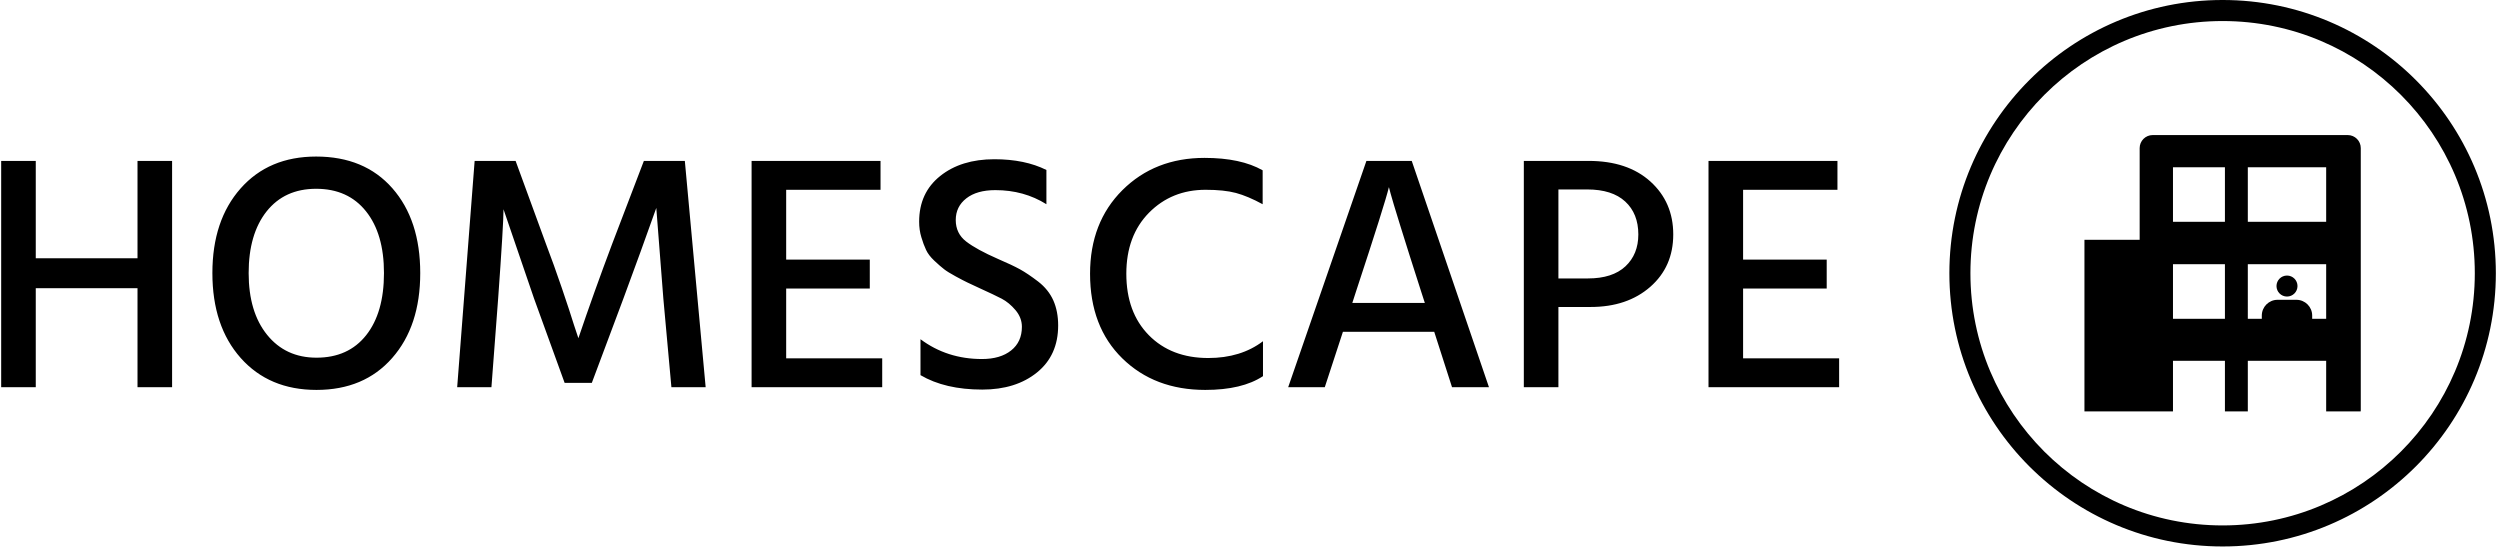 <svg xmlns="http://www.w3.org/2000/svg" version="1.1" xmlns:xlink="http://www.w3.org/1999/xlink" xmlns:svgjs="http://svgjs.dev/svgjs" width="2000" height="439" viewBox="0 0 2000 439"><g transform="matrix(1,0,0,1,-1.212,-0.911)"><svg viewBox="0 0 396 87" data-background-color="#ffffff" preserveAspectRatio="xMidYMid meet" height="439" width="2000" xmlns="http://www.w3.org/2000/svg" xmlns:xlink="http://www.w3.org/1999/xlink"><g id="tight-bounds" transform="matrix(1,0,0,1,0.24,0.18)"><svg viewBox="0 0 395.52 86.639" height="86.639" width="395.52"><g><svg viewBox="0 0 536.821 117.591" height="86.639" width="395.52"><g transform="matrix(1,0,0,1,0,33.687)"><svg viewBox="0 0 395.52 50.217" height="50.217" width="395.52"><g id="textblocktransform"><svg viewBox="0 0 395.52 50.217" height="50.217" width="395.52" id="textblock"><g><svg viewBox="0 0 395.52 50.217" height="50.217" width="395.52"><g transform="matrix(1,0,0,1,0,0)"><svg width="395.52" viewBox="3.65 -34.35 273.68 34.75" height="50.217" data-palette-color="#010c80"><g class="wordmark-text-0" data-fill-palette-color="primary" id="text-0"><path d="M23.95-19.2L23.95-33.7 29.1-33.7 29.1 0 23.95 0 23.95-14.75 8.8-14.75 8.8 0 3.65 0 3.65-33.7 8.8-33.7 8.8-19.2 23.95-19.2ZM35.1-17L35.1-17Q35.1-24.85 39.3-29.6 43.5-34.35 50.55-34.35L50.55-34.35Q57.75-34.35 61.9-29.63 66.05-24.9 66.05-17 66.05-9.1 61.87-4.35 57.7 0.4 50.6 0.4L50.6 0.4Q43.55 0.4 39.32-4.35 35.1-9.1 35.1-17ZM43.17-26.18Q40.5-22.8 40.5-17 40.5-11.2 43.25-7.8 46-4.4 50.6-4.4L50.6-4.4Q55.35-4.4 58-7.75 60.65-11.1 60.65-17L60.65-17Q60.65-22.85 57.97-26.2 55.3-29.55 50.55-29.55L50.55-29.55Q45.85-29.55 43.17-26.18ZM76.65 0L71.55 0 74.15-33.7 80.25-33.7 84.75-21.4Q85.95-18.25 87.15-14.73 88.35-11.2 88.95-9.25L88.95-9.25 89.6-7.3Q91.9-14.1 94.65-21.4L94.65-21.4 99.35-33.7 105.45-33.7 108.55 0 103.45 0 102.25-13.2 101.2-26.7Q98.95-20.35 96.3-13.2L96.3-13.2 91.6-0.65 87.55-0.65 83-13.2 78.45-26.5Q78.45-24.3 77.65-13.2L77.65-13.2 76.65 0ZM120.54-14.7L120.54-4.3 134.84-4.3 134.84 0 115.39 0 115.39-33.7 134.59-33.7 134.59-29.4 120.54-29.4 120.54-19 132.99-19 132.99-14.7 120.54-14.7ZM159.29-32.35L159.29-32.35 159.29-27.25Q155.94-29.35 151.69-29.35L151.69-29.35Q148.94-29.35 147.37-28.13 145.79-26.9 145.79-24.9 145.79-22.9 147.34-21.7 148.89-20.5 152.09-19.1L152.09-19.1Q154.19-18.2 155.37-17.55 156.54-16.9 158.07-15.73 159.59-14.55 160.32-12.93 161.04-11.3 161.04-9.2L161.04-9.2Q161.04-4.75 157.89-2.2 154.74 0.35 149.74 0.35L149.74 0.35Q144.19 0.35 140.54-1.8L140.54-1.8 140.54-7.15Q144.49-4.2 149.69-4.2L149.69-4.2Q152.44-4.2 154.04-5.48 155.64-6.75 155.64-9L155.64-9Q155.64-10.35 154.69-11.48 153.74-12.6 152.64-13.18 151.54-13.75 149.34-14.75L149.34-14.75Q148.04-15.35 147.52-15.6 146.99-15.85 145.79-16.5 144.59-17.15 144.02-17.6 143.44-18.05 142.59-18.85 141.74-19.65 141.37-20.45 140.99-21.25 140.67-22.33 140.34-23.4 140.34-24.65L140.34-24.65Q140.34-28.95 143.47-31.45 146.59-33.95 151.54-33.95L151.54-33.95Q156.09-33.95 159.29-32.35ZM191.49-32.3L191.49-32.3 191.49-27.25Q189.29-28.45 187.51-28.93 185.74-29.4 182.99-29.4L182.99-29.4Q177.94-29.4 174.56-25.98 171.19-22.55 171.19-16.9L171.19-16.9Q171.19-11.15 174.54-7.75 177.89-4.35 183.39-4.35L183.39-4.35Q188.24-4.35 191.54-6.85L191.54-6.85 191.54-1.65Q188.44 0.4 182.94 0.4L182.94 0.4Q175.39 0.4 170.59-4.3 165.79-9 165.79-16.9L165.79-16.9Q165.79-24.55 170.61-29.35 175.44-34.15 182.84-34.15L182.84-34.15Q188.24-34.15 191.49-32.3ZM205.39-14.25L204.84-12.55 215.64-12.55 215.09-14.25Q213.19-20.15 211.99-24.03 210.79-27.9 210.54-28.85L210.54-28.85 210.29-29.8Q209.74-27.45 205.39-14.25L205.39-14.25ZM225.19 0L219.69 0 217.04-8.25 203.44-8.25 200.74 0 195.29 0 206.94-33.7 213.69-33.7 225.19 0ZM235.53-29.45L235.53-16.2 239.93-16.2Q243.58-16.2 245.51-18 247.43-19.8 247.43-22.75L247.43-22.75Q247.43-25.85 245.48-27.65 243.53-29.45 239.83-29.45L239.83-29.45 235.53-29.45ZM230.38 0L230.38-33.7 240.03-33.7Q245.83-33.7 249.23-30.63 252.63-27.55 252.63-22.75 252.63-17.95 249.21-14.95 245.78-11.95 240.33-11.95L240.33-11.95 235.53-11.95 235.53 0 230.38 0ZM263.03-14.7L263.03-4.3 277.33-4.3 277.33 0 257.88 0 257.88-33.7 277.08-33.7 277.08-29.4 263.03-29.4 263.03-19 275.48-19 275.48-14.7 263.03-14.7Z" fill="#000000" data-fill-palette-color="primary"></path></g></svg></g></svg></g></svg></g></svg></g><g transform="matrix(1,0,0,1,419.23,0)"><svg viewBox="0 0 117.591 117.591" height="117.591" width="117.591"><g><svg></svg></g><g id="icon-0"><svg viewBox="0 0 117.591 117.591" height="117.591" width="117.591"><g><path d="M0 58.796c0-32.472 26.324-58.796 58.796-58.796 32.472 0 58.796 26.324 58.795 58.796 0 32.472-26.324 58.796-58.795 58.795-32.472 0-58.796-26.324-58.796-58.795zM58.796 113.063c29.971 0 54.267-24.296 54.267-54.267 0-29.971-24.296-54.267-54.267-54.267-29.971 0-54.267 24.296-54.267 54.267 0 29.971 24.296 54.267 54.267 54.267z" data-fill-palette-color="accent" fill="#000000" stroke="transparent"></path></g><g transform="matrix(1,0,0,1,29.065,29.065)"><svg viewBox="0 0 59.461 59.461" height="59.461" width="59.461"><g><svg xmlns="http://www.w3.org/2000/svg" xmlns:xlink="http://www.w3.org/1999/xlink" version="1.1" x="0" y="0" viewBox="0 0 100 100" enable-background="new 0 0 100 100" xml:space="preserve" height="59.461" width="59.461" class="icon-z$-0" data-fill-palette-color="accent" id="z$-0"><g fill="#0441b1" data-fill-palette-color="accent"><circle cx="73.3" cy="54.639" r="3.8" fill="#000000" data-fill-palette-color="accent"></circle><path d="M32.04 100V81.683h18.798V100h8.284V81.683h28.354V100h12.478c0.015-0.152 0.046-0.301 0.046-0.457V4.705C100 2.117 97.884 0 95.295 0H24.686c-2.587 0-4.705 2.117-4.705 4.705v33.193H0V100H32.04zM59.122 11.645h28.354v19.753H59.122V11.645zM59.122 46.733h28.354v19.753h-5.062v-1.172c0-3.143-2.557-5.699-5.699-5.699h-6.833c-3.143 0-5.699 2.557-5.699 5.699v1.172h-5.062V46.733zM32.04 11.645h18.798v19.753H32.04V11.645zM32.04 46.733h18.798v19.753H32.04V46.733z" fill="#000000" data-fill-palette-color="accent"></path></g></svg></g></svg></g></svg></g></svg></g></svg></g><defs></defs></svg><rect width="395.52" height="86.639" fill="none" stroke="none" visibility="hidden"></rect></g></svg></g></svg>